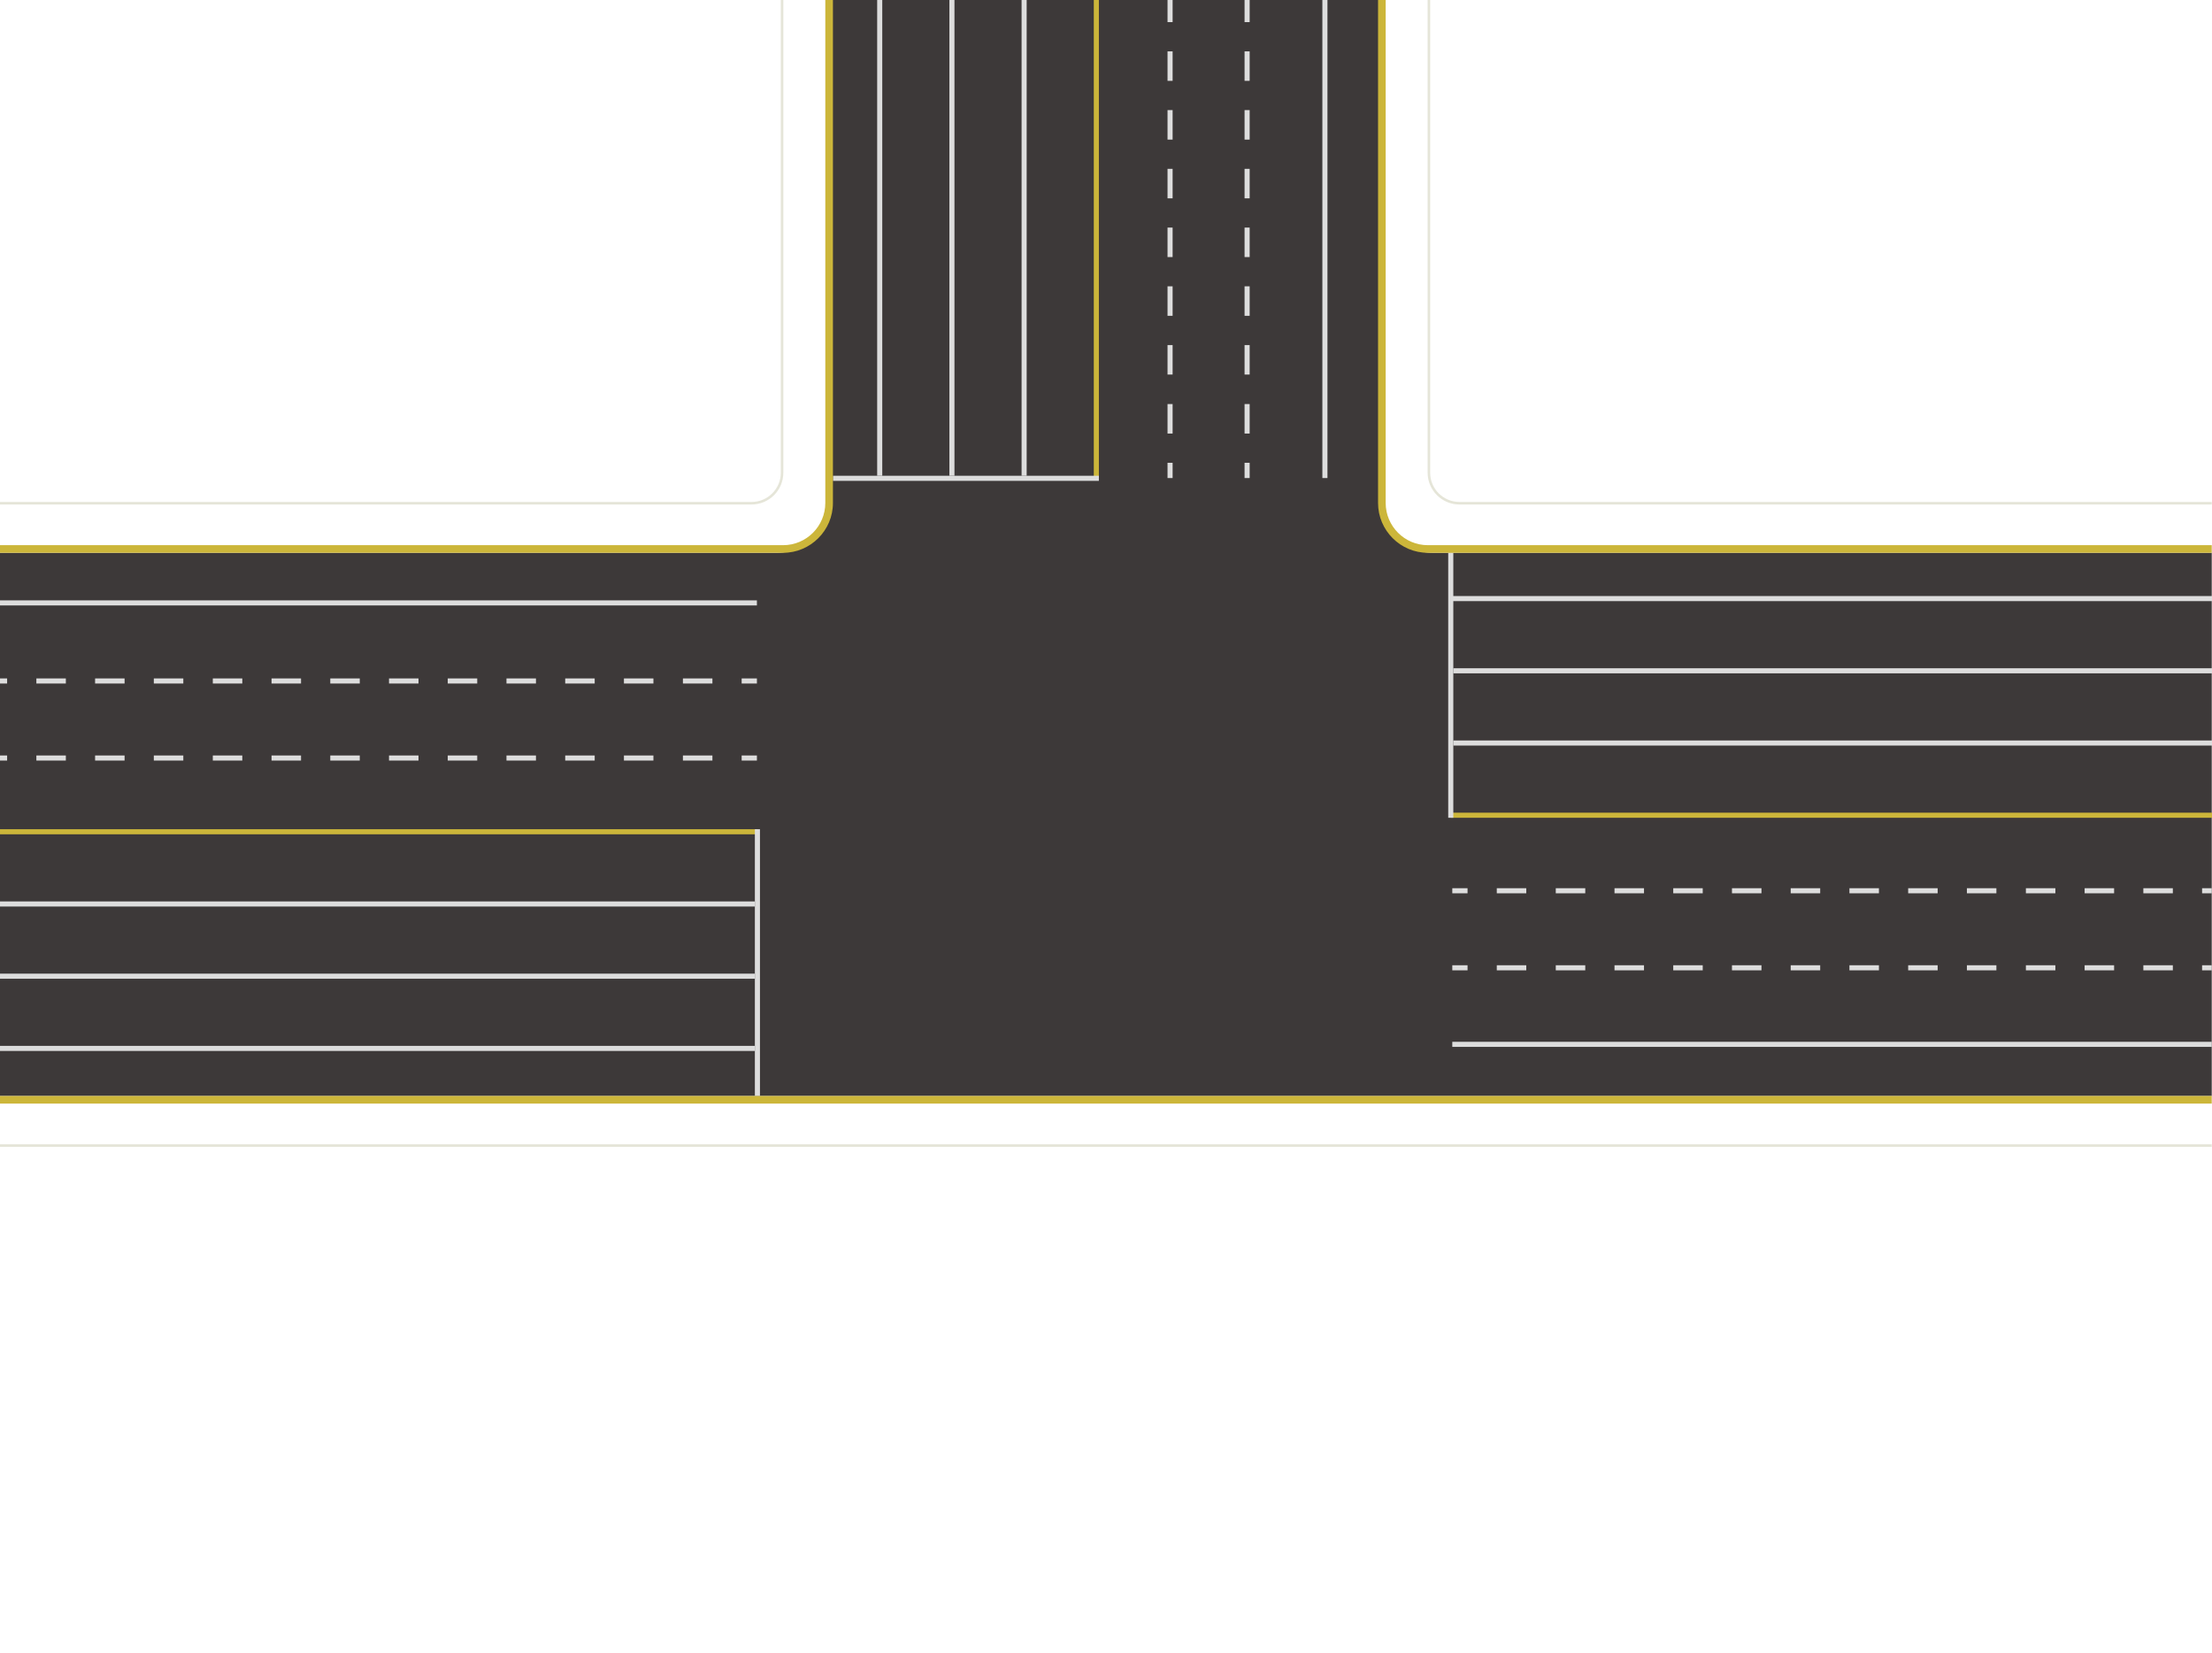 <?xml version="1.0" encoding="utf-8"?>
<!-- Generator: Adobe Illustrator 23.0.0, SVG Export Plug-In . SVG Version: 6.00 Build 0)  -->
<svg version="1.1" id="图层_1" xmlns="http://www.w3.org/2000/svg" xmlns:xlink="http://www.w3.org/1999/xlink" x="0px" y="0px"
	 viewBox="0 0 870 650" style="enable-background:new 0 0 870 650;" xml:space="preserve">
<style type="text/css">
	.st0{fill:#3D3939;}
	.st1{fill:#DDDDDD;}
	.st2{fill:#CCB63A;}
	.st3{fill:#1EAA39;}
	.st4{fill:#E5E5D8;}
</style>
<g>
	<path class="st0" d="M563.4,431h306.5l0,0v-18V235.4v-18l0,0H563.5c-11.4,0-21-9.6-21-21V-0.3l0,0h-18H344.9h-18l0,0v196.7
		c-0.1,11.5-9.5,20.9-21.1,21H-0.4l0,0v18V413v18l0,0h306.2"/>
	<g>
		<rect x="106.8" y="266.8" class="st1" width="11.6" height="2"/>
		<rect x="129.9" y="266.8" class="st1" width="11.6" height="2"/>
		<rect x="245.4" y="266.8" class="st1" width="11.6" height="2"/>
		<rect x="222.3" y="266.8" class="st1" width="11.6" height="2"/>
		<rect x="83.7" y="266.8" class="st1" width="11.6" height="2"/>
		<rect x="176.1" y="266.8" class="st1" width="11.6" height="2"/>
		<rect x="199.2" y="266.8" class="st1" width="11.6" height="2"/>
		<rect x="153" y="266.8" class="st1" width="11.6" height="2"/>
		<rect x="14.3" y="266.8" class="st1" width="11.6" height="2"/>
		<rect x="-0.3" y="266.8" class="st1" width="3.1" height="2"/>
		<rect x="37.4" y="266.8" class="st1" width="11.6" height="2"/>
		<rect x="268.6" y="266.8" class="st1" width="11.6" height="2"/>
		<rect x="60.5" y="266.8" class="st1" width="11.6" height="2"/>
		<rect x="291.7" y="266.8" class="st1" width="6" height="2"/>
		<rect x="199.2" y="297.1" class="st1" width="11.6" height="2"/>
		<rect x="222.3" y="297.1" class="st1" width="11.6" height="2"/>
		<rect x="268.6" y="297.1" class="st1" width="11.6" height="2"/>
		<rect x="245.4" y="297.1" class="st1" width="11.6" height="2"/>
		<rect x="153" y="297.1" class="st1" width="11.6" height="2"/>
		<rect x="60.5" y="297.1" class="st1" width="11.6" height="2"/>
		<rect x="14.3" y="297.1" class="st1" width="11.6" height="2"/>
		<rect x="37.4" y="297.1" class="st1" width="11.6" height="2"/>
		<rect x="176.1" y="297.1" class="st1" width="11.6" height="2"/>
		<rect x="-0.3" y="297.1" class="st1" width="3.1" height="2"/>
		<rect x="129.9" y="297.1" class="st1" width="11.6" height="2"/>
		<rect x="106.8" y="297.1" class="st1" width="11.6" height="2"/>
		<rect x="83.7" y="297.1" class="st1" width="11.6" height="2"/>
		<rect x="291.7" y="297.1" class="st1" width="6" height="2"/>
	</g>
	<g>
		<g>
			<rect x="-0.3" y="326.1" class="st2" width="298.2" height="2"/>
		</g>
		<rect x="-0.3" y="354.5" class="st1" width="297.2" height="2"/>
		<rect x="-0.3" y="236.1" class="st1" width="298" height="2"/>
		<rect x="-0.3" y="382.9" class="st1" width="297.2" height="2"/>
		<rect x="-0.3" y="411.3" class="st1" width="297.2" height="2"/>
		<polygon class="st1" points="296.9,400.7 296.9,398.2 296.9,364.6 296.9,362.2 296.9,326.1 298.9,326.1 298.9,431 296.9,431 		"/>
	</g>
	<g>
		<rect x="750.5" y="379.6" class="st1" width="11.6" height="2"/>
		<rect x="727.4" y="379.6" class="st1" width="11.6" height="2"/>
		<rect x="611.9" y="379.6" class="st1" width="11.6" height="2"/>
		<rect x="635" y="379.6" class="st1" width="11.6" height="2"/>
		<rect x="773.6" y="379.6" class="st1" width="11.6" height="2"/>
		<rect x="681.2" y="379.6" class="st1" width="11.6" height="2"/>
		<rect x="658.1" y="379.6" class="st1" width="11.6" height="2"/>
		<rect x="704.3" y="379.6" class="st1" width="11.6" height="2"/>
		<rect x="843" y="379.6" class="st1" width="11.6" height="2"/>
		<rect x="866.1" y="379.6" class="st1" width="3.8" height="2"/>
		<rect x="819.9" y="379.6" class="st1" width="11.6" height="2"/>
		<rect x="588.7" y="379.6" class="st1" width="11.6" height="2"/>
		<rect x="796.8" y="379.6" class="st1" width="11.6" height="2"/>
		<rect x="571.2" y="379.6" class="st1" width="6" height="2"/>
		<rect x="658.1" y="349.3" class="st1" width="11.6" height="2"/>
		<rect x="635" y="349.3" class="st1" width="11.6" height="2"/>
		<rect x="588.7" y="349.3" class="st1" width="11.6" height="2"/>
		<rect x="611.9" y="349.3" class="st1" width="11.6" height="2"/>
		<rect x="704.3" y="349.3" class="st1" width="11.6" height="2"/>
		<rect x="796.8" y="349.3" class="st1" width="11.6" height="2"/>
		<rect x="843" y="349.3" class="st1" width="11.6" height="2"/>
		<rect x="819.9" y="349.3" class="st1" width="11.6" height="2"/>
		<rect x="681.2" y="349.3" class="st1" width="11.6" height="2"/>
		<rect x="866.1" y="349.3" class="st1" width="3.8" height="2"/>
		<rect x="727.4" y="349.3" class="st1" width="11.6" height="2"/>
		<rect x="750.5" y="349.3" class="st1" width="11.6" height="2"/>
		<rect x="773.6" y="349.3" class="st1" width="11.6" height="2"/>
		<rect x="571.2" y="349.3" class="st1" width="6" height="2"/>
	</g>
	<g>
		<g>
			<rect x="570.6" y="319.6" class="st2" width="299.4" height="2"/>
		</g>
		<rect x="571.6" y="291.2" class="st1" width="298.4" height="2"/>
		<rect x="571.2" y="409.7" class="st1" width="298.7" height="2"/>
		<rect x="571.6" y="262.8" class="st1" width="298.4" height="2"/>
		<rect x="570.2" y="234.4" class="st1" width="299.8" height="2"/>
		<polygon class="st1" points="571.6,247.1 571.6,249.5 571.6,283.1 571.6,285.6 571.6,321.6 569.6,321.6 569.6,216.8 571.6,216.8 
					"/>
	</g>
	<g>
		<rect x="489.5" y="-0.3" class="st1" width="2" height="9"/>
		<rect x="489.5" y="20.2" class="st1" width="2" height="11.6"/>
		<rect x="489.5" y="135.7" class="st1" width="2" height="11.6"/>
		<rect x="489.5" y="112.6" class="st1" width="2" height="11.6"/>
		<rect x="489.5" y="66.4" class="st1" width="2" height="11.6"/>
		<rect x="489.5" y="89.5" class="st1" width="2" height="11.6"/>
		<rect x="489.5" y="43.3" class="st1" width="2" height="11.6"/>
		<rect x="489.5" y="158.9" class="st1" width="2" height="11.6"/>
		<rect x="489.5" y="182" class="st1" width="2" height="6"/>
		<rect x="459.2" y="89.5" class="st1" width="2" height="11.6"/>
		<rect x="459.2" y="112.6" class="st1" width="2" height="11.6"/>
		<rect x="459.2" y="158.9" class="st1" width="2" height="11.6"/>
		<rect x="459.2" y="135.7" class="st1" width="2" height="11.6"/>
		<rect x="459.2" y="43.3" class="st1" width="2" height="11.6"/>
		<rect x="459.2" y="66.4" class="st1" width="2" height="11.6"/>
		<rect x="459.2" y="20.2" class="st1" width="2" height="11.6"/>
		<rect x="459.2" y="-0.3" class="st1" width="2" height="9"/>
		<rect x="459.2" y="182" class="st1" width="2" height="6"/>
	</g>
	<g>
		<g>
			<rect x="430.2" y="-0.3" class="st2" width="2" height="188.4"/>
		</g>
		<rect x="401.8" y="-0.3" class="st1" width="2" height="187.4"/>
		<rect x="373.4" y="-0.3" class="st1" width="2" height="187.4"/>
		<rect x="345" y="-0.3" class="st1" width="2" height="187.4"/>
		<rect x="520.1" y="-0.3" class="st1" width="2" height="188.3"/>
		<polyline class="st1" points="432.2,187.1 432.2,189.1 327.6,189.1 327.6,187.1 		"/>
	</g>
	<path class="st3" d="M0.9,226.4L0.9,226.4C1,226.4,1.1,226.4,0.9,226.4z"/>
	<path class="st3" d="M0.9,226.4L0.9,226.4C0.8,226.4,0.7,226.4,0.9,226.4z"/>
	<path class="st4" d="M869.9,197.4H574c-6.3,0-11.5-5.1-11.5-11.5V-0.3h-1l0,0v186.2c0,6.9,5.6,12.5,12.5,12.5h295.9V197.4z"/>
	<path class="st2" d="M869.9,214.4H561.6c-9.2,0-16.6-7.5-16.6-16.6V-0.3h-3v198.1c0,10.8,8.8,19.6,19.6,19.6h308.3L869.9,214.4
		L869.9,214.4z"/>
	<path class="st4" d="M869.9,450H-0.4v1h870.3"/>
	<path class="st2" d="M869.9,431H-0.4v3h870.3"/>
	<g>
		<path class="st4" d="M-0.4,198.4h296c6.9,0,12.5-5.6,12.5-12.5V-0.3l0,0h-1v186.2c0,6.3-5.1,11.5-11.5,11.5h-296
			C-0.4,197.4-0.4,198.4-0.4,198.4z"/>
	</g>
	<path class="st2" d="M-0.4,214.4H308c9.2,0,16.6-7.5,16.6-16.6V-0.3h3v198.1c0,10.8-8.8,19.6-19.6,19.6H-0.4V214.4z"/>
</g>
</svg>
